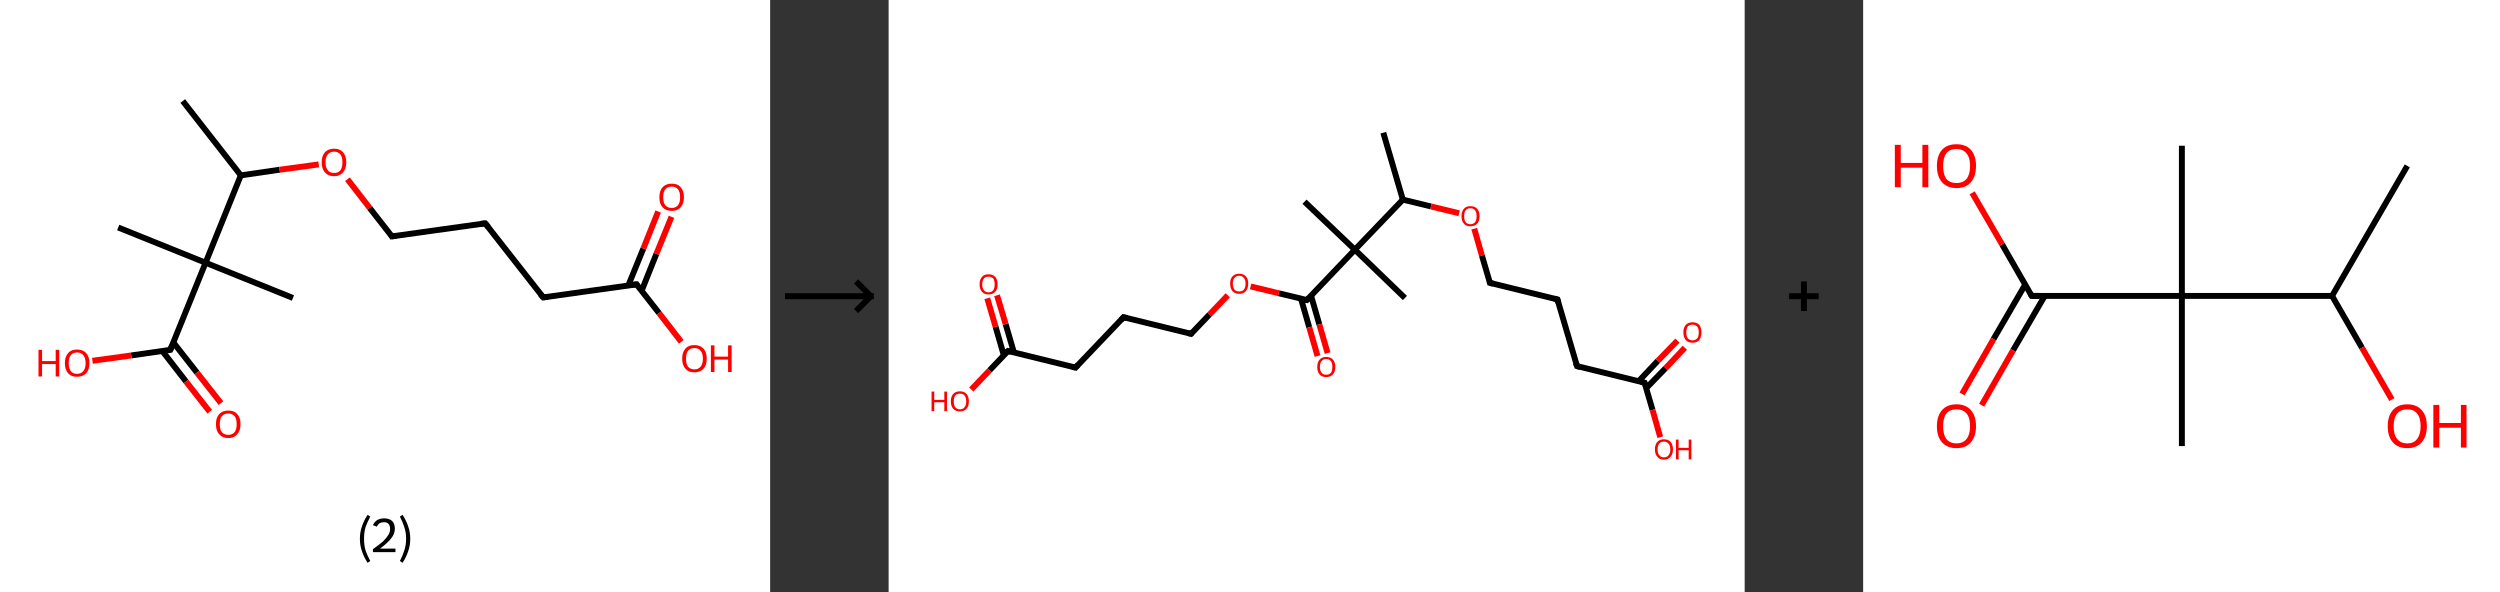<?xml version='1.0' encoding='ASCII' standalone='yes'?>
<svg xmlns="http://www.w3.org/2000/svg" xmlns:xlink="http://www.w3.org/1999/xlink" version="1.1" width="844.0px" viewBox="0 0 844.0 200.0" height="200.0px">
  <rect x="0" y="0" width="844.0" height="200.0" fill="#333333" stroke="none"/>
  <g>
    <g transform="translate(0, 0) scale(1 1) "><!-- END OF HEADER -->
<rect style="opacity:1.0;fill:#FFFFFF;stroke:none" width="260.0" height="200.0" x="0.0" y="0.0"> </rect>
<path class="bond-0 atom-0 atom-1" d="M 61.7,34.1 L 81.3,59.2" style="fill:none;fill-rule:evenodd;stroke:#000000;stroke-width:2.0px;stroke-linecap:butt;stroke-linejoin:miter;stroke-opacity:1"/>
<path class="bond-1 atom-1 atom-2" d="M 81.3,59.2 L 94.4,57.3" style="fill:none;fill-rule:evenodd;stroke:#000000;stroke-width:2.0px;stroke-linecap:butt;stroke-linejoin:miter;stroke-opacity:1"/>
<path class="bond-1 atom-1 atom-2" d="M 94.4,57.3 L 107.6,55.5" style="fill:none;fill-rule:evenodd;stroke:#FF0000;stroke-width:2.0px;stroke-linecap:butt;stroke-linejoin:miter;stroke-opacity:1"/>
<path class="bond-2 atom-2 atom-3" d="M 117.3,60.5 L 124.8,70.2" style="fill:none;fill-rule:evenodd;stroke:#FF0000;stroke-width:2.0px;stroke-linecap:butt;stroke-linejoin:miter;stroke-opacity:1"/>
<path class="bond-2 atom-2 atom-3" d="M 124.8,70.2 L 132.3,79.8" style="fill:none;fill-rule:evenodd;stroke:#000000;stroke-width:2.0px;stroke-linecap:butt;stroke-linejoin:miter;stroke-opacity:1"/>
<path class="bond-3 atom-3 atom-4" d="M 132.3,79.8 L 163.8,75.4" style="fill:none;fill-rule:evenodd;stroke:#000000;stroke-width:2.0px;stroke-linecap:butt;stroke-linejoin:miter;stroke-opacity:1"/>
<path class="bond-4 atom-4 atom-5" d="M 163.8,75.4 L 183.4,100.4" style="fill:none;fill-rule:evenodd;stroke:#000000;stroke-width:2.0px;stroke-linecap:butt;stroke-linejoin:miter;stroke-opacity:1"/>
<path class="bond-5 atom-5 atom-6" d="M 183.4,100.4 L 214.9,96.0" style="fill:none;fill-rule:evenodd;stroke:#000000;stroke-width:2.0px;stroke-linecap:butt;stroke-linejoin:miter;stroke-opacity:1"/>
<path class="bond-6 atom-6 atom-7" d="M 216.6,98.2 L 221.6,85.7" style="fill:none;fill-rule:evenodd;stroke:#000000;stroke-width:2.0px;stroke-linecap:butt;stroke-linejoin:miter;stroke-opacity:1"/>
<path class="bond-6 atom-6 atom-7" d="M 221.6,85.7 L 226.7,73.2" style="fill:none;fill-rule:evenodd;stroke:#FF0000;stroke-width:2.0px;stroke-linecap:butt;stroke-linejoin:miter;stroke-opacity:1"/>
<path class="bond-6 atom-6 atom-7" d="M 212.1,96.4 L 217.2,83.9" style="fill:none;fill-rule:evenodd;stroke:#000000;stroke-width:2.0px;stroke-linecap:butt;stroke-linejoin:miter;stroke-opacity:1"/>
<path class="bond-6 atom-6 atom-7" d="M 217.2,83.9 L 222.2,71.4" style="fill:none;fill-rule:evenodd;stroke:#FF0000;stroke-width:2.0px;stroke-linecap:butt;stroke-linejoin:miter;stroke-opacity:1"/>
<path class="bond-7 atom-6 atom-8" d="M 214.9,96.0 L 222.5,105.7" style="fill:none;fill-rule:evenodd;stroke:#000000;stroke-width:2.0px;stroke-linecap:butt;stroke-linejoin:miter;stroke-opacity:1"/>
<path class="bond-7 atom-6 atom-8" d="M 222.5,105.7 L 230.0,115.4" style="fill:none;fill-rule:evenodd;stroke:#FF0000;stroke-width:2.0px;stroke-linecap:butt;stroke-linejoin:miter;stroke-opacity:1"/>
<path class="bond-8 atom-1 atom-9" d="M 81.3,59.2 L 69.4,88.7" style="fill:none;fill-rule:evenodd;stroke:#000000;stroke-width:2.0px;stroke-linecap:butt;stroke-linejoin:miter;stroke-opacity:1"/>
<path class="bond-9 atom-9 atom-10" d="M 69.4,88.7 L 39.9,76.8" style="fill:none;fill-rule:evenodd;stroke:#000000;stroke-width:2.0px;stroke-linecap:butt;stroke-linejoin:miter;stroke-opacity:1"/>
<path class="bond-10 atom-9 atom-11" d="M 69.4,88.7 L 98.9,100.6" style="fill:none;fill-rule:evenodd;stroke:#000000;stroke-width:2.0px;stroke-linecap:butt;stroke-linejoin:miter;stroke-opacity:1"/>
<path class="bond-11 atom-9 atom-12" d="M 69.4,88.7 L 57.5,118.1" style="fill:none;fill-rule:evenodd;stroke:#000000;stroke-width:2.0px;stroke-linecap:butt;stroke-linejoin:miter;stroke-opacity:1"/>
<path class="bond-12 atom-12 atom-13" d="M 54.8,118.5 L 62.8,128.8" style="fill:none;fill-rule:evenodd;stroke:#000000;stroke-width:2.0px;stroke-linecap:butt;stroke-linejoin:miter;stroke-opacity:1"/>
<path class="bond-12 atom-12 atom-13" d="M 62.8,128.8 L 70.8,139.0" style="fill:none;fill-rule:evenodd;stroke:#FF0000;stroke-width:2.0px;stroke-linecap:butt;stroke-linejoin:miter;stroke-opacity:1"/>
<path class="bond-12 atom-12 atom-13" d="M 58.5,115.6 L 66.5,125.8" style="fill:none;fill-rule:evenodd;stroke:#000000;stroke-width:2.0px;stroke-linecap:butt;stroke-linejoin:miter;stroke-opacity:1"/>
<path class="bond-12 atom-12 atom-13" d="M 66.5,125.8 L 74.6,136.1" style="fill:none;fill-rule:evenodd;stroke:#FF0000;stroke-width:2.0px;stroke-linecap:butt;stroke-linejoin:miter;stroke-opacity:1"/>
<path class="bond-13 atom-12 atom-14" d="M 57.5,118.1 L 44.3,120.0" style="fill:none;fill-rule:evenodd;stroke:#000000;stroke-width:2.0px;stroke-linecap:butt;stroke-linejoin:miter;stroke-opacity:1"/>
<path class="bond-13 atom-12 atom-14" d="M 44.3,120.0 L 31.2,121.8" style="fill:none;fill-rule:evenodd;stroke:#FF0000;stroke-width:2.0px;stroke-linecap:butt;stroke-linejoin:miter;stroke-opacity:1"/>
<path d="M 132.0,79.3 L 132.3,79.8 L 133.9,79.6" style="fill:none;stroke:#000000;stroke-width:2.0px;stroke-linecap:butt;stroke-linejoin:miter;stroke-opacity:1;"/>
<path d="M 162.2,75.6 L 163.8,75.4 L 164.8,76.6" style="fill:none;stroke:#000000;stroke-width:2.0px;stroke-linecap:butt;stroke-linejoin:miter;stroke-opacity:1;"/>
<path d="M 182.4,99.2 L 183.4,100.4 L 185.0,100.2" style="fill:none;stroke:#000000;stroke-width:2.0px;stroke-linecap:butt;stroke-linejoin:miter;stroke-opacity:1;"/>
<path d="M 213.3,96.2 L 214.9,96.0 L 215.2,96.5" style="fill:none;stroke:#000000;stroke-width:2.0px;stroke-linecap:butt;stroke-linejoin:miter;stroke-opacity:1;"/>
<path d="M 58.1,116.6 L 57.5,118.1 L 56.8,118.2" style="fill:none;stroke:#000000;stroke-width:2.0px;stroke-linecap:butt;stroke-linejoin:miter;stroke-opacity:1;"/>
<path class="atom-2" d="M 108.6 54.8 Q 108.6 52.6, 109.7 51.4 Q 110.8 50.2, 112.8 50.2 Q 114.8 50.2, 115.8 51.4 Q 116.9 52.6, 116.9 54.8 Q 116.9 57.0, 115.8 58.2 Q 114.7 59.5, 112.8 59.5 Q 110.8 59.5, 109.7 58.2 Q 108.6 57.0, 108.6 54.8 M 112.8 58.4 Q 114.1 58.4, 114.9 57.5 Q 115.6 56.6, 115.6 54.8 Q 115.6 53.0, 114.9 52.1 Q 114.1 51.2, 112.8 51.2 Q 111.4 51.2, 110.7 52.1 Q 109.9 53.0, 109.9 54.8 Q 109.9 56.6, 110.7 57.5 Q 111.4 58.4, 112.8 58.4 " fill="#FF0000"/>
<path class="atom-7" d="M 222.6 66.6 Q 222.6 64.4, 223.7 63.2 Q 224.8 62.0, 226.8 62.0 Q 228.8 62.0, 229.8 63.2 Q 230.9 64.4, 230.9 66.6 Q 230.9 68.7, 229.8 70.0 Q 228.7 71.2, 226.8 71.2 Q 224.8 71.2, 223.7 70.0 Q 222.6 68.8, 222.6 66.6 M 226.8 70.2 Q 228.1 70.2, 228.9 69.3 Q 229.6 68.4, 229.6 66.6 Q 229.6 64.8, 228.9 63.9 Q 228.1 63.0, 226.8 63.0 Q 225.4 63.0, 224.6 63.9 Q 223.9 64.8, 223.9 66.6 Q 223.9 68.4, 224.6 69.3 Q 225.4 70.2, 226.8 70.2 " fill="#FF0000"/>
<path class="atom-8" d="M 230.3 121.1 Q 230.3 118.9, 231.4 117.7 Q 232.4 116.5, 234.4 116.5 Q 236.4 116.5, 237.5 117.7 Q 238.6 118.9, 238.6 121.1 Q 238.6 123.3, 237.5 124.5 Q 236.4 125.7, 234.4 125.7 Q 232.4 125.7, 231.4 124.5 Q 230.3 123.3, 230.3 121.1 M 234.4 124.7 Q 235.8 124.7, 236.5 123.8 Q 237.3 122.9, 237.3 121.1 Q 237.3 119.3, 236.5 118.4 Q 235.8 117.5, 234.4 117.5 Q 233.1 117.5, 232.3 118.4 Q 231.6 119.3, 231.6 121.1 Q 231.6 122.9, 232.3 123.8 Q 233.1 124.7, 234.4 124.7 " fill="#FF0000"/>
<path class="atom-8" d="M 240.0 116.6 L 241.2 116.6 L 241.2 120.4 L 245.8 120.4 L 245.8 116.6 L 247.0 116.6 L 247.0 125.6 L 245.8 125.6 L 245.8 121.4 L 241.2 121.4 L 241.2 125.6 L 240.0 125.6 L 240.0 116.6 " fill="#FF0000"/>
<path class="atom-13" d="M 72.9 143.2 Q 72.9 141.0, 74.0 139.8 Q 75.1 138.6, 77.1 138.6 Q 79.1 138.6, 80.1 139.8 Q 81.2 141.0, 81.2 143.2 Q 81.2 145.4, 80.1 146.6 Q 79.0 147.9, 77.1 147.9 Q 75.1 147.9, 74.0 146.6 Q 72.9 145.4, 72.9 143.2 M 77.1 146.8 Q 78.4 146.8, 79.2 145.9 Q 79.9 145.0, 79.9 143.2 Q 79.9 141.4, 79.2 140.5 Q 78.4 139.6, 77.1 139.6 Q 75.7 139.6, 74.9 140.5 Q 74.2 141.4, 74.2 143.2 Q 74.2 145.0, 74.9 145.9 Q 75.7 146.8, 77.1 146.8 " fill="#FF0000"/>
<path class="atom-14" d="M 13.0 118.1 L 14.2 118.1 L 14.2 121.9 L 18.8 121.9 L 18.8 118.1 L 20.0 118.1 L 20.0 127.1 L 18.8 127.1 L 18.8 122.9 L 14.2 122.9 L 14.2 127.1 L 13.0 127.1 L 13.0 118.1 " fill="#FF0000"/>
<path class="atom-14" d="M 21.9 122.6 Q 21.9 120.4, 23.0 119.2 Q 24.0 118.0, 26.0 118.0 Q 28.0 118.0, 29.1 119.2 Q 30.2 120.4, 30.2 122.6 Q 30.2 124.8, 29.1 126.0 Q 28.0 127.2, 26.0 127.2 Q 24.0 127.2, 23.0 126.0 Q 21.9 124.8, 21.9 122.6 M 26.0 126.2 Q 27.4 126.2, 28.1 125.3 Q 28.9 124.4, 28.9 122.6 Q 28.9 120.8, 28.1 119.9 Q 27.4 119.0, 26.0 119.0 Q 24.6 119.0, 23.9 119.9 Q 23.2 120.8, 23.2 122.6 Q 23.2 124.4, 23.9 125.3 Q 24.6 126.2, 26.0 126.2 " fill="#FF0000"/>
<path class="legend" d="M 121.5 181.9 Q 121.5 179.6, 122.2 177.7 Q 122.8 175.8, 124.1 173.8 L 125.0 174.4 Q 124.0 176.3, 123.4 178.0 Q 122.9 179.7, 122.9 181.9 Q 122.9 184.0, 123.4 185.8 Q 124.0 187.5, 125.0 189.4 L 124.1 190.0 Q 122.8 188.0, 122.2 186.1 Q 121.5 184.2, 121.5 181.9 " fill="#000000"/>
<path class="legend" d="M 125.9 177.3 Q 126.4 176.2, 127.3 175.6 Q 128.3 175.0, 129.7 175.0 Q 131.4 175.0, 132.4 175.9 Q 133.3 176.8, 133.3 178.5 Q 133.3 180.2, 132.1 181.7 Q 130.9 183.3, 128.3 185.2 L 133.5 185.2 L 133.5 186.4 L 125.9 186.4 L 125.9 185.4 Q 128.0 183.9, 129.3 182.8 Q 130.5 181.6, 131.1 180.6 Q 131.7 179.6, 131.7 178.6 Q 131.7 177.5, 131.2 176.9 Q 130.7 176.3, 129.7 176.3 Q 128.8 176.3, 128.2 176.6 Q 127.6 177.0, 127.2 177.8 L 125.9 177.3 " fill="#000000"/>
<path class="legend" d="M 138.5 181.9 Q 138.5 184.2, 137.8 186.1 Q 137.2 188.0, 135.9 190.0 L 135.0 189.4 Q 136.0 187.5, 136.5 185.8 Q 137.1 184.0, 137.1 181.9 Q 137.1 179.7, 136.5 178.0 Q 136.0 176.3, 135.0 174.4 L 135.9 173.8 Q 137.2 175.8, 137.8 177.7 Q 138.5 179.6, 138.5 181.9 " fill="#000000"/>
</g>
    <g transform="translate(260.0, 0) scale(1 1) "><line x1="5" y1="100" x2="35" y2="100" style="stroke:rgb(0,0,0);stroke-width:2"/>
  <line x1="34" y1="100" x2="29" y2="95" style="stroke:rgb(0,0,0);stroke-width:2"/>
  <line x1="34" y1="100" x2="29" y2="105" style="stroke:rgb(0,0,0);stroke-width:2"/>
</g>
    <g transform="translate(300.0, 0) scale(1 1) "><!-- END OF HEADER -->
<rect style="opacity:1.0;fill:#FFFFFF;stroke:none" width="289.0" height="200.0" x="0.0" y="0.0"> </rect>
<path class="bond-0 atom-0 atom-1" d="M 167.0,44.8 L 173.6,67.4" style="fill:none;fill-rule:evenodd;stroke:#000000;stroke-width:2.0px;stroke-linecap:butt;stroke-linejoin:miter;stroke-opacity:1"/>
<path class="bond-1 atom-1 atom-2" d="M 173.6,67.4 L 183.1,69.7" style="fill:none;fill-rule:evenodd;stroke:#000000;stroke-width:2.0px;stroke-linecap:butt;stroke-linejoin:miter;stroke-opacity:1"/>
<path class="bond-1 atom-1 atom-2" d="M 183.1,69.7 L 192.6,72.0" style="fill:none;fill-rule:evenodd;stroke:#FF0000;stroke-width:2.0px;stroke-linecap:butt;stroke-linejoin:miter;stroke-opacity:1"/>
<path class="bond-2 atom-2 atom-3" d="M 197.7,77.2 L 200.3,86.3" style="fill:none;fill-rule:evenodd;stroke:#FF0000;stroke-width:2.0px;stroke-linecap:butt;stroke-linejoin:miter;stroke-opacity:1"/>
<path class="bond-2 atom-2 atom-3" d="M 200.3,86.3 L 203.0,95.5" style="fill:none;fill-rule:evenodd;stroke:#000000;stroke-width:2.0px;stroke-linecap:butt;stroke-linejoin:miter;stroke-opacity:1"/>
<path class="bond-3 atom-3 atom-4" d="M 203.0,95.5 L 225.8,101.1" style="fill:none;fill-rule:evenodd;stroke:#000000;stroke-width:2.0px;stroke-linecap:butt;stroke-linejoin:miter;stroke-opacity:1"/>
<path class="bond-4 atom-4 atom-5" d="M 225.8,101.1 L 232.4,123.6" style="fill:none;fill-rule:evenodd;stroke:#000000;stroke-width:2.0px;stroke-linecap:butt;stroke-linejoin:miter;stroke-opacity:1"/>
<path class="bond-5 atom-5 atom-6" d="M 232.4,123.6 L 255.2,129.2" style="fill:none;fill-rule:evenodd;stroke:#000000;stroke-width:2.0px;stroke-linecap:butt;stroke-linejoin:miter;stroke-opacity:1"/>
<path class="bond-6 atom-6 atom-7" d="M 255.7,131.1 L 262.3,124.3" style="fill:none;fill-rule:evenodd;stroke:#000000;stroke-width:2.0px;stroke-linecap:butt;stroke-linejoin:miter;stroke-opacity:1"/>
<path class="bond-6 atom-6 atom-7" d="M 262.3,124.3 L 268.8,117.4" style="fill:none;fill-rule:evenodd;stroke:#FF0000;stroke-width:2.0px;stroke-linecap:butt;stroke-linejoin:miter;stroke-opacity:1"/>
<path class="bond-6 atom-6 atom-7" d="M 253.2,128.7 L 259.7,121.8" style="fill:none;fill-rule:evenodd;stroke:#000000;stroke-width:2.0px;stroke-linecap:butt;stroke-linejoin:miter;stroke-opacity:1"/>
<path class="bond-6 atom-6 atom-7" d="M 259.7,121.8 L 266.3,115.0" style="fill:none;fill-rule:evenodd;stroke:#FF0000;stroke-width:2.0px;stroke-linecap:butt;stroke-linejoin:miter;stroke-opacity:1"/>
<path class="bond-7 atom-6 atom-8" d="M 255.2,129.2 L 257.9,138.4" style="fill:none;fill-rule:evenodd;stroke:#000000;stroke-width:2.0px;stroke-linecap:butt;stroke-linejoin:miter;stroke-opacity:1"/>
<path class="bond-7 atom-6 atom-8" d="M 257.9,138.4 L 260.5,147.6" style="fill:none;fill-rule:evenodd;stroke:#FF0000;stroke-width:2.0px;stroke-linecap:butt;stroke-linejoin:miter;stroke-opacity:1"/>
<path class="bond-8 atom-1 atom-9" d="M 173.6,67.4 L 157.4,84.3" style="fill:none;fill-rule:evenodd;stroke:#000000;stroke-width:2.0px;stroke-linecap:butt;stroke-linejoin:miter;stroke-opacity:1"/>
<path class="bond-9 atom-9 atom-10" d="M 157.4,84.3 L 140.4,68.1" style="fill:none;fill-rule:evenodd;stroke:#000000;stroke-width:2.0px;stroke-linecap:butt;stroke-linejoin:miter;stroke-opacity:1"/>
<path class="bond-10 atom-9 atom-11" d="M 157.4,84.3 L 174.3,100.6" style="fill:none;fill-rule:evenodd;stroke:#000000;stroke-width:2.0px;stroke-linecap:butt;stroke-linejoin:miter;stroke-opacity:1"/>
<path class="bond-11 atom-9 atom-12" d="M 157.4,84.3 L 141.2,101.3" style="fill:none;fill-rule:evenodd;stroke:#000000;stroke-width:2.0px;stroke-linecap:butt;stroke-linejoin:miter;stroke-opacity:1"/>
<path class="bond-12 atom-12 atom-13" d="M 139.2,100.8 L 142.0,110.5" style="fill:none;fill-rule:evenodd;stroke:#000000;stroke-width:2.0px;stroke-linecap:butt;stroke-linejoin:miter;stroke-opacity:1"/>
<path class="bond-12 atom-12 atom-13" d="M 142.0,110.5 L 144.8,120.2" style="fill:none;fill-rule:evenodd;stroke:#FF0000;stroke-width:2.0px;stroke-linecap:butt;stroke-linejoin:miter;stroke-opacity:1"/>
<path class="bond-12 atom-12 atom-13" d="M 142.6,99.8 L 145.4,109.5" style="fill:none;fill-rule:evenodd;stroke:#000000;stroke-width:2.0px;stroke-linecap:butt;stroke-linejoin:miter;stroke-opacity:1"/>
<path class="bond-12 atom-12 atom-13" d="M 145.4,109.5 L 148.2,119.2" style="fill:none;fill-rule:evenodd;stroke:#FF0000;stroke-width:2.0px;stroke-linecap:butt;stroke-linejoin:miter;stroke-opacity:1"/>
<path class="bond-13 atom-12 atom-14" d="M 141.2,101.3 L 131.7,99.0" style="fill:none;fill-rule:evenodd;stroke:#000000;stroke-width:2.0px;stroke-linecap:butt;stroke-linejoin:miter;stroke-opacity:1"/>
<path class="bond-13 atom-12 atom-14" d="M 131.7,99.0 L 122.2,96.7" style="fill:none;fill-rule:evenodd;stroke:#FF0000;stroke-width:2.0px;stroke-linecap:butt;stroke-linejoin:miter;stroke-opacity:1"/>
<path class="bond-14 atom-14 atom-15" d="M 114.5,99.7 L 108.3,106.2" style="fill:none;fill-rule:evenodd;stroke:#FF0000;stroke-width:2.0px;stroke-linecap:butt;stroke-linejoin:miter;stroke-opacity:1"/>
<path class="bond-14 atom-14 atom-15" d="M 108.3,106.2 L 102.1,112.7" style="fill:none;fill-rule:evenodd;stroke:#000000;stroke-width:2.0px;stroke-linecap:butt;stroke-linejoin:miter;stroke-opacity:1"/>
<path class="bond-15 atom-15 atom-16" d="M 102.1,112.7 L 79.3,107.1" style="fill:none;fill-rule:evenodd;stroke:#000000;stroke-width:2.0px;stroke-linecap:butt;stroke-linejoin:miter;stroke-opacity:1"/>
<path class="bond-16 atom-16 atom-17" d="M 79.3,107.1 L 63.1,124.1" style="fill:none;fill-rule:evenodd;stroke:#000000;stroke-width:2.0px;stroke-linecap:butt;stroke-linejoin:miter;stroke-opacity:1"/>
<path class="bond-17 atom-17 atom-18" d="M 63.1,124.1 L 40.3,118.5" style="fill:none;fill-rule:evenodd;stroke:#000000;stroke-width:2.0px;stroke-linecap:butt;stroke-linejoin:miter;stroke-opacity:1"/>
<path class="bond-18 atom-18 atom-19" d="M 42.3,119.0 L 39.5,109.4" style="fill:none;fill-rule:evenodd;stroke:#000000;stroke-width:2.0px;stroke-linecap:butt;stroke-linejoin:miter;stroke-opacity:1"/>
<path class="bond-18 atom-18 atom-19" d="M 39.5,109.4 L 36.6,99.7" style="fill:none;fill-rule:evenodd;stroke:#FF0000;stroke-width:2.0px;stroke-linecap:butt;stroke-linejoin:miter;stroke-opacity:1"/>
<path class="bond-18 atom-18 atom-19" d="M 38.9,120.0 L 36.1,110.3" style="fill:none;fill-rule:evenodd;stroke:#000000;stroke-width:2.0px;stroke-linecap:butt;stroke-linejoin:miter;stroke-opacity:1"/>
<path class="bond-18 atom-18 atom-19" d="M 36.1,110.3 L 33.3,100.7" style="fill:none;fill-rule:evenodd;stroke:#FF0000;stroke-width:2.0px;stroke-linecap:butt;stroke-linejoin:miter;stroke-opacity:1"/>
<path class="bond-19 atom-18 atom-20" d="M 40.3,118.5 L 34.1,125.0" style="fill:none;fill-rule:evenodd;stroke:#000000;stroke-width:2.0px;stroke-linecap:butt;stroke-linejoin:miter;stroke-opacity:1"/>
<path class="bond-19 atom-18 atom-20" d="M 34.1,125.0 L 27.9,131.5" style="fill:none;fill-rule:evenodd;stroke:#FF0000;stroke-width:2.0px;stroke-linecap:butt;stroke-linejoin:miter;stroke-opacity:1"/>
<path d="M 202.9,95.0 L 203.0,95.5 L 204.1,95.8" style="fill:none;stroke:#000000;stroke-width:2.0px;stroke-linecap:butt;stroke-linejoin:miter;stroke-opacity:1;"/>
<path d="M 224.7,100.8 L 225.8,101.1 L 226.1,102.2" style="fill:none;stroke:#000000;stroke-width:2.0px;stroke-linecap:butt;stroke-linejoin:miter;stroke-opacity:1;"/>
<path d="M 232.0,122.5 L 232.4,123.6 L 233.5,123.9" style="fill:none;stroke:#000000;stroke-width:2.0px;stroke-linecap:butt;stroke-linejoin:miter;stroke-opacity:1;"/>
<path d="M 254.0,128.9 L 255.2,129.2 L 255.3,129.6" style="fill:none;stroke:#000000;stroke-width:2.0px;stroke-linecap:butt;stroke-linejoin:miter;stroke-opacity:1;"/>
<path d="M 142.0,100.5 L 141.2,101.3 L 140.7,101.2" style="fill:none;stroke:#000000;stroke-width:2.0px;stroke-linecap:butt;stroke-linejoin:miter;stroke-opacity:1;"/>
<path d="M 102.4,112.4 L 102.1,112.7 L 101.0,112.4" style="fill:none;stroke:#000000;stroke-width:2.0px;stroke-linecap:butt;stroke-linejoin:miter;stroke-opacity:1;"/>
<path d="M 80.5,107.4 L 79.3,107.1 L 78.5,108.0" style="fill:none;stroke:#000000;stroke-width:2.0px;stroke-linecap:butt;stroke-linejoin:miter;stroke-opacity:1;"/>
<path d="M 63.9,123.2 L 63.1,124.1 L 62.0,123.8" style="fill:none;stroke:#000000;stroke-width:2.0px;stroke-linecap:butt;stroke-linejoin:miter;stroke-opacity:1;"/>
<path d="M 41.4,118.8 L 40.3,118.5 L 40.0,118.8" style="fill:none;stroke:#000000;stroke-width:2.0px;stroke-linecap:butt;stroke-linejoin:miter;stroke-opacity:1;"/>
<path class="atom-2" d="M 193.4 73.0 Q 193.4 71.4, 194.2 70.5 Q 194.9 69.6, 196.4 69.6 Q 197.9 69.6, 198.7 70.5 Q 199.5 71.4, 199.5 73.0 Q 199.5 74.6, 198.7 75.5 Q 197.9 76.4, 196.4 76.4 Q 194.9 76.4, 194.2 75.5 Q 193.4 74.6, 193.4 73.0 M 196.4 75.7 Q 197.4 75.7, 198.0 75.0 Q 198.5 74.3, 198.5 73.0 Q 198.5 71.7, 198.0 71.0 Q 197.4 70.3, 196.4 70.3 Q 195.4 70.3, 194.8 71.0 Q 194.3 71.7, 194.3 73.0 Q 194.3 74.3, 194.8 75.0 Q 195.4 75.7, 196.4 75.7 " fill="#FF0000"/>
<path class="atom-7" d="M 268.3 112.2 Q 268.3 110.6, 269.1 109.7 Q 269.9 108.8, 271.4 108.8 Q 272.9 108.8, 273.7 109.7 Q 274.4 110.6, 274.4 112.2 Q 274.4 113.8, 273.7 114.8 Q 272.9 115.7, 271.4 115.7 Q 269.9 115.7, 269.1 114.8 Q 268.3 113.8, 268.3 112.2 M 271.4 114.9 Q 272.4 114.9, 273.0 114.2 Q 273.5 113.6, 273.5 112.2 Q 273.5 110.9, 273.0 110.3 Q 272.4 109.6, 271.4 109.6 Q 270.4 109.6, 269.8 110.2 Q 269.3 110.9, 269.3 112.2 Q 269.3 113.6, 269.8 114.2 Q 270.4 114.9, 271.4 114.9 " fill="#FF0000"/>
<path class="atom-8" d="M 258.7 151.7 Q 258.7 150.1, 259.5 149.2 Q 260.3 148.3, 261.7 148.3 Q 263.2 148.3, 264.0 149.2 Q 264.8 150.1, 264.8 151.7 Q 264.8 153.3, 264.0 154.2 Q 263.2 155.2, 261.7 155.2 Q 260.3 155.2, 259.5 154.2 Q 258.7 153.3, 258.7 151.7 M 261.7 154.4 Q 262.8 154.4, 263.3 153.7 Q 263.9 153.0, 263.9 151.7 Q 263.9 150.4, 263.3 149.8 Q 262.8 149.1, 261.7 149.1 Q 260.7 149.1, 260.2 149.7 Q 259.6 150.4, 259.6 151.7 Q 259.6 153.1, 260.2 153.7 Q 260.7 154.4, 261.7 154.4 " fill="#FF0000"/>
<path class="atom-8" d="M 265.8 148.4 L 266.7 148.4 L 266.7 151.2 L 270.1 151.2 L 270.1 148.4 L 271.0 148.4 L 271.0 155.1 L 270.1 155.1 L 270.1 152.0 L 266.7 152.0 L 266.7 155.1 L 265.8 155.1 L 265.8 148.4 " fill="#FF0000"/>
<path class="atom-13" d="M 144.7 123.9 Q 144.7 122.3, 145.5 121.4 Q 146.3 120.5, 147.7 120.5 Q 149.2 120.5, 150.0 121.4 Q 150.8 122.3, 150.8 123.9 Q 150.8 125.5, 150.0 126.4 Q 149.2 127.3, 147.7 127.3 Q 146.3 127.3, 145.5 126.4 Q 144.7 125.5, 144.7 123.9 M 147.7 126.5 Q 148.7 126.5, 149.3 125.9 Q 149.8 125.2, 149.8 123.9 Q 149.8 122.5, 149.3 121.9 Q 148.7 121.2, 147.7 121.2 Q 146.7 121.2, 146.2 121.9 Q 145.6 122.5, 145.6 123.9 Q 145.6 125.2, 146.2 125.9 Q 146.7 126.5, 147.7 126.5 " fill="#FF0000"/>
<path class="atom-14" d="M 115.3 95.7 Q 115.3 94.1, 116.1 93.3 Q 116.9 92.4, 118.4 92.4 Q 119.8 92.4, 120.6 93.3 Q 121.4 94.1, 121.4 95.7 Q 121.4 97.4, 120.6 98.3 Q 119.8 99.2, 118.4 99.2 Q 116.9 99.2, 116.1 98.3 Q 115.3 97.4, 115.3 95.7 M 118.4 98.4 Q 119.4 98.4, 119.9 97.8 Q 120.5 97.1, 120.5 95.7 Q 120.5 94.4, 119.9 93.8 Q 119.4 93.1, 118.4 93.1 Q 117.3 93.1, 116.8 93.8 Q 116.2 94.4, 116.2 95.7 Q 116.2 97.1, 116.8 97.8 Q 117.3 98.4, 118.4 98.4 " fill="#FF0000"/>
<path class="atom-19" d="M 30.7 96.0 Q 30.7 94.4, 31.5 93.5 Q 32.2 92.6, 33.7 92.6 Q 35.2 92.6, 36.0 93.5 Q 36.8 94.4, 36.8 96.0 Q 36.8 97.6, 36.0 98.5 Q 35.2 99.4, 33.7 99.4 Q 32.3 99.4, 31.5 98.5 Q 30.7 97.6, 30.7 96.0 M 33.7 98.7 Q 34.7 98.7, 35.3 98.0 Q 35.8 97.3, 35.8 96.0 Q 35.8 94.7, 35.3 94.0 Q 34.7 93.4, 33.7 93.4 Q 32.7 93.4, 32.2 94.0 Q 31.6 94.7, 31.6 96.0 Q 31.6 97.3, 32.2 98.0 Q 32.7 98.7, 33.7 98.7 " fill="#FF0000"/>
<path class="atom-20" d="M 14.5 132.2 L 15.4 132.2 L 15.4 135.0 L 18.8 135.0 L 18.8 132.2 L 19.7 132.2 L 19.7 138.8 L 18.8 138.8 L 18.8 135.8 L 15.4 135.8 L 15.4 138.8 L 14.5 138.8 L 14.5 132.2 " fill="#FF0000"/>
<path class="atom-20" d="M 21.0 135.5 Q 21.0 133.9, 21.8 133.0 Q 22.6 132.1, 24.1 132.1 Q 25.5 132.1, 26.3 133.0 Q 27.1 133.9, 27.1 135.5 Q 27.1 137.1, 26.3 138.0 Q 25.5 138.9, 24.1 138.9 Q 22.6 138.9, 21.8 138.0 Q 21.0 137.1, 21.0 135.5 M 24.1 138.2 Q 25.1 138.2, 25.6 137.5 Q 26.2 136.8, 26.2 135.5 Q 26.2 134.2, 25.6 133.5 Q 25.1 132.9, 24.1 132.9 Q 23.1 132.9, 22.5 133.5 Q 22.0 134.2, 22.0 135.5 Q 22.0 136.8, 22.5 137.5 Q 23.1 138.2, 24.1 138.2 " fill="#FF0000"/>
</g>
    <g transform="translate(589.0, 0) scale(1 1) "><line x1="15" y1="100" x2="25" y2="100" style="stroke:rgb(0,0,0);stroke-width:2"/>
  <line x1="20" y1="95" x2="20" y2="105" style="stroke:rgb(0,0,0);stroke-width:2"/>
</g>
    <g transform="translate(629.0, 0) scale(1 1) "><!-- END OF HEADER -->
<rect style="opacity:1.0;fill:#FFFFFF;stroke:none" width="215.0" height="200.0" x="0.0" y="0.0"> </rect>
<path class="bond-0 atom-0 atom-1" d="M 183.7,56.0 L 158.3,99.9" style="fill:none;fill-rule:evenodd;stroke:#000000;stroke-width:2.0px;stroke-linecap:butt;stroke-linejoin:miter;stroke-opacity:1"/>
<path class="bond-1 atom-1 atom-2" d="M 158.3,99.9 L 168.4,117.4" style="fill:none;fill-rule:evenodd;stroke:#000000;stroke-width:2.0px;stroke-linecap:butt;stroke-linejoin:miter;stroke-opacity:1"/>
<path class="bond-1 atom-1 atom-2" d="M 168.4,117.4 L 178.5,134.9" style="fill:none;fill-rule:evenodd;stroke:#FF0000;stroke-width:2.0px;stroke-linecap:butt;stroke-linejoin:miter;stroke-opacity:1"/>
<path class="bond-2 atom-1 atom-3" d="M 158.3,99.9 L 107.6,99.9" style="fill:none;fill-rule:evenodd;stroke:#000000;stroke-width:2.0px;stroke-linecap:butt;stroke-linejoin:miter;stroke-opacity:1"/>
<path class="bond-3 atom-3 atom-4" d="M 107.6,99.9 L 107.6,49.2" style="fill:none;fill-rule:evenodd;stroke:#000000;stroke-width:2.0px;stroke-linecap:butt;stroke-linejoin:miter;stroke-opacity:1"/>
<path class="bond-4 atom-3 atom-5" d="M 107.6,99.9 L 107.6,150.6" style="fill:none;fill-rule:evenodd;stroke:#000000;stroke-width:2.0px;stroke-linecap:butt;stroke-linejoin:miter;stroke-opacity:1"/>
<path class="bond-5 atom-3 atom-6" d="M 107.6,99.9 L 56.9,99.9" style="fill:none;fill-rule:evenodd;stroke:#000000;stroke-width:2.0px;stroke-linecap:butt;stroke-linejoin:miter;stroke-opacity:1"/>
<path class="bond-6 atom-6 atom-7" d="M 54.7,96.1 L 44.0,114.5" style="fill:none;fill-rule:evenodd;stroke:#000000;stroke-width:2.0px;stroke-linecap:butt;stroke-linejoin:miter;stroke-opacity:1"/>
<path class="bond-6 atom-6 atom-7" d="M 44.0,114.5 L 33.4,133.0" style="fill:none;fill-rule:evenodd;stroke:#FF0000;stroke-width:2.0px;stroke-linecap:butt;stroke-linejoin:miter;stroke-opacity:1"/>
<path class="bond-6 atom-6 atom-7" d="M 61.3,99.9 L 50.6,118.3" style="fill:none;fill-rule:evenodd;stroke:#000000;stroke-width:2.0px;stroke-linecap:butt;stroke-linejoin:miter;stroke-opacity:1"/>
<path class="bond-6 atom-6 atom-7" d="M 50.6,118.3 L 40.0,136.8" style="fill:none;fill-rule:evenodd;stroke:#FF0000;stroke-width:2.0px;stroke-linecap:butt;stroke-linejoin:miter;stroke-opacity:1"/>
<path class="bond-7 atom-6 atom-8" d="M 56.9,99.9 L 46.9,82.5" style="fill:none;fill-rule:evenodd;stroke:#000000;stroke-width:2.0px;stroke-linecap:butt;stroke-linejoin:miter;stroke-opacity:1"/>
<path class="bond-7 atom-6 atom-8" d="M 46.9,82.5 L 36.8,65.1" style="fill:none;fill-rule:evenodd;stroke:#FF0000;stroke-width:2.0px;stroke-linecap:butt;stroke-linejoin:miter;stroke-opacity:1"/>
<path d="M 59.4,99.9 L 56.9,99.9 L 56.4,99.0" style="fill:none;stroke:#000000;stroke-width:2.0px;stroke-linecap:butt;stroke-linejoin:miter;stroke-opacity:1;"/>
<path class="atom-2" d="M 177.1 143.9 Q 177.1 140.4, 178.8 138.5 Q 180.5 136.5, 183.7 136.5 Q 186.9 136.5, 188.6 138.5 Q 190.3 140.4, 190.3 143.9 Q 190.3 147.3, 188.6 149.3 Q 186.8 151.3, 183.7 151.3 Q 180.5 151.3, 178.8 149.3 Q 177.1 147.4, 177.1 143.9 M 183.7 149.7 Q 185.9 149.7, 187.0 148.2 Q 188.2 146.7, 188.2 143.9 Q 188.2 141.0, 187.0 139.6 Q 185.9 138.2, 183.7 138.2 Q 181.5 138.2, 180.3 139.6 Q 179.1 141.0, 179.1 143.9 Q 179.1 146.8, 180.3 148.2 Q 181.5 149.7, 183.7 149.7 " fill="#FF0000"/>
<path class="atom-2" d="M 192.5 136.7 L 194.5 136.7 L 194.5 142.8 L 201.8 142.8 L 201.8 136.7 L 203.7 136.7 L 203.7 151.1 L 201.8 151.1 L 201.8 144.4 L 194.5 144.4 L 194.5 151.1 L 192.5 151.1 L 192.5 136.7 " fill="#FF0000"/>
<path class="atom-7" d="M 24.9 143.9 Q 24.9 140.4, 26.6 138.5 Q 28.3 136.5, 31.5 136.5 Q 34.7 136.5, 36.4 138.5 Q 38.1 140.4, 38.1 143.9 Q 38.1 147.3, 36.4 149.3 Q 34.7 151.3, 31.5 151.3 Q 28.4 151.3, 26.6 149.3 Q 24.9 147.4, 24.9 143.9 M 31.5 149.7 Q 33.7 149.7, 34.9 148.2 Q 36.1 146.7, 36.1 143.9 Q 36.1 141.0, 34.9 139.6 Q 33.7 138.2, 31.5 138.2 Q 29.3 138.2, 28.1 139.6 Q 27.0 141.0, 27.0 143.9 Q 27.0 146.8, 28.1 148.2 Q 29.3 149.7, 31.5 149.7 " fill="#FF0000"/>
<path class="atom-8" d="M 10.7 48.9 L 12.7 48.9 L 12.7 55.0 L 20.0 55.0 L 20.0 48.9 L 22.0 48.9 L 22.0 63.2 L 20.0 63.2 L 20.0 56.6 L 12.7 56.6 L 12.7 63.2 L 10.7 63.2 L 10.7 48.9 " fill="#FF0000"/>
<path class="atom-8" d="M 24.9 56.0 Q 24.9 52.6, 26.6 50.6 Q 28.3 48.7, 31.5 48.7 Q 34.7 48.7, 36.4 50.6 Q 38.1 52.6, 38.1 56.0 Q 38.1 59.5, 36.4 61.5 Q 34.7 63.5, 31.5 63.5 Q 28.4 63.5, 26.6 61.5 Q 24.9 59.5, 24.9 56.0 M 31.5 61.8 Q 33.7 61.8, 34.9 60.4 Q 36.1 58.9, 36.1 56.0 Q 36.1 53.2, 34.9 51.8 Q 33.7 50.3, 31.5 50.3 Q 29.3 50.3, 28.1 51.7 Q 27.0 53.2, 27.0 56.0 Q 27.0 58.9, 28.1 60.4 Q 29.3 61.8, 31.5 61.8 " fill="#FF0000"/>
</g>
  </g>
</svg>
